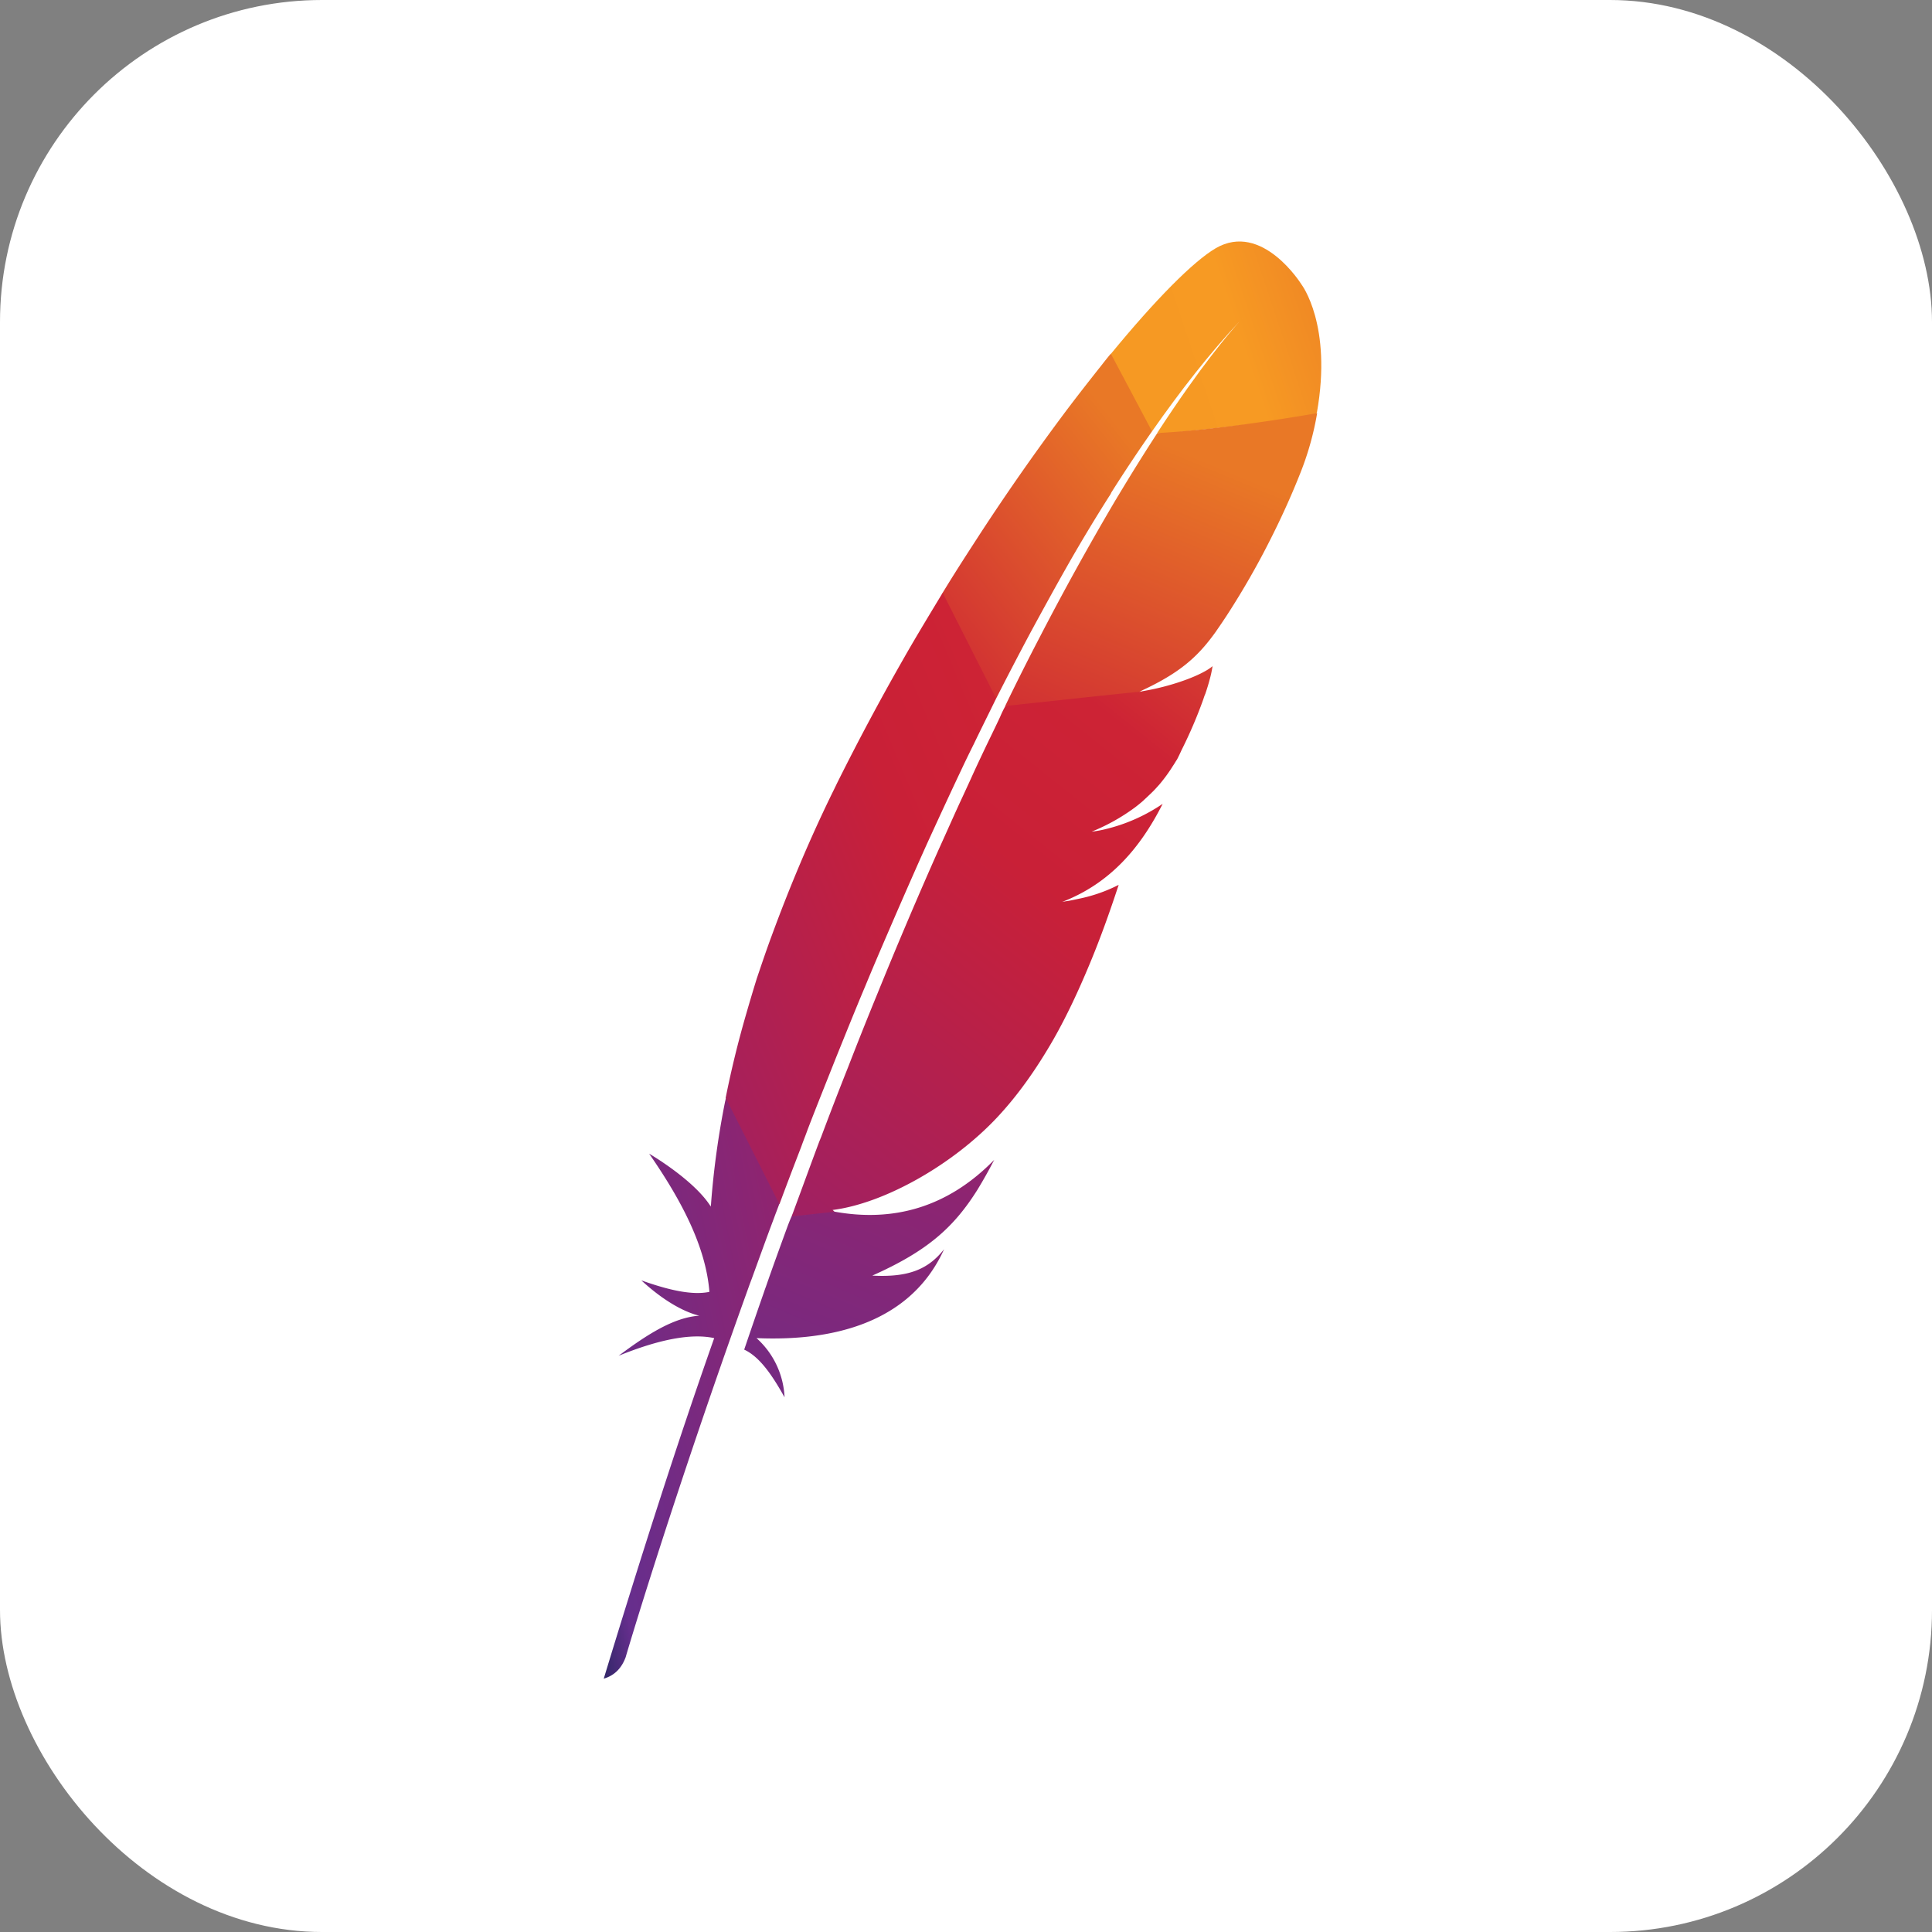 <svg
  xmlns="http://www.w3.org/2000/svg"
  width="48"
  height="48"
  viewBox="0 0 48 48"
>
  <rect x="0" y="0" width="48" height="48" fill="#808080" stroke="none"/>
  <rect width="48" height="48" fill="#fff" rx="8" />
  <path
    fill="url(#apache__a)"
    d="M30.203 6.168c-.557.328-1.49 1.268-2.605 2.626v.084l.975 1.803.049.035c.717-1.024 1.441-1.95 2.18-2.737.055-.063.083-.09.083-.09-.028.027-.056.062-.083.09-.237.265-.961 1.1-2.048 2.772l.125.028s2.542-.251 3.768-.46l.07-.063c.39-2.186-.383-3.19-.383-3.19s-.975-1.573-2.131-.898z"
  />
  <path
    fill="url(#apache__b)"
    d="M25.613 15.695c.314-.578.627-1.149.94-1.699a42.15 42.15 0 011.003-1.664.442.442 0 00.056-.098c.334-.529.669-1.03 1.01-1.518l-1.024-1.929c-.076.09-.153.188-.23.286-.292.369-.599.759-.912 1.176a57.711 57.711 0 00-2.117 3.03c-.293.453-.592.912-.885 1.393-.014.02-.02.034-.034.055v.077l1.274 2.528.056.02a91.85 91.85 0 01.863-1.657z"
  />
  <path
    fill="url(#apache__c)"
    d="M20.063 28.07c.23-.598.474-1.204.717-1.817.237-.585.474-1.177.724-1.769.244-.592.502-1.184.76-1.783.264-.605.529-1.211.8-1.81.272-.592.544-1.184.822-1.77a26.4 26.4 0 01.307-.633c.174-.362.355-.724.529-1.08.007-.02.02-.034.028-.055l-1.33-2.626-.063.105c-.306.508-.62 1.024-.92 1.553a60.971 60.971 0 00-1.622 3.036c-.049.098-.09.188-.14.286-.292.599-.55 1.17-.786 1.727a39.7 39.7 0 00-.71 1.797c-.14.376-.258.73-.377 1.08-.09.291-.18.591-.264.884-.202.696-.37 1.385-.509 2.082l.021.083 1.275 2.535.041.021c.175-.473.356-.947.544-1.434.049-.14.104-.272.153-.411z"
  />
  <path
    fill="url(#apache__d)"
    d="M18.015 27.367a21.045 21.045 0 00-.348 2.521c0 .028-.007.056-.007.09-.418-.668-1.532-1.315-1.532-1.315.801 1.156 1.407 2.305 1.497 3.433-.424.09-1.01-.042-1.692-.286.704.648 1.233.83 1.442.878-.648.042-1.323.487-2.006.996.996-.404 1.797-.564 2.375-.439-.912 2.584-1.825 5.439-2.744 8.461.279-.083.446-.271.543-.529.16-.55 1.247-4.144 2.94-8.872l.145-.404c.014-.035.028-.077.042-.111.181-.495.362-1.003.557-1.519.042-.118.09-.236.133-.355v-.007l-1.33-2.632c0 .035-.008.062-.015.09z"
  />
  <path
    fill="url(#apache__e)"
    d="M28.754 10.758c-.3.46-.627.982-.982 1.574-.02.028-.035.062-.055.09a70.171 70.171 0 00-1.887 3.412c-.28.537-.565 1.101-.857 1.707l.062.028 3.239-.348.076-.056c.982-.453 1.42-.864 1.846-1.456.111-.16.23-.334.341-.508.348-.543.69-1.135.989-1.727.292-.571.55-1.142.752-1.65a7.324 7.324 0 00.446-1.56c-1.31.23-2.918.445-3.97.494z"
  />
  <path
    fill="url(#apache__f)"
    d="M24.847 17.812c-.111.237-.23.481-.348.725-.125.264-.258.543-.383.822l-.195.424c-.202.432-.397.878-.606 1.337a120.498 120.498 0 00-1.518 3.573 100.47 100.47 0 00-.731 1.832 91.942 91.942 0 00-.669 1.734c-.014.027-.02.055-.035.083-.222.592-.44 1.194-.67 1.814-.007.014-.019.05-.026.064l.048.01.969-.103.054-.023c-.02-.007-.033-.035-.054-.042 1.281-.16 2.987-1.12 4.095-2.305.508-.543.968-1.19 1.4-1.943.32-.564.612-1.184.898-1.873.25-.599.487-1.254.717-1.957a3.867 3.867 0 01-1.003.348c-.062.014-.132.028-.202.042-.07.014-.139.02-.202.035 1.198-.46 1.95-1.351 2.5-2.438a4.314 4.314 0 01-1.441.634 2.81 2.81 0 01-.258.049c-.02 0-.042.007-.062.007a4.89 4.89 0 001.072-.6 3.58 3.58 0 00.188-.152c.09-.084.181-.168.265-.251.055-.056.104-.111.16-.174.118-.14.23-.293.334-.46.035-.049.063-.104.098-.153.041-.077.076-.153.111-.23a11.295 11.295 0 00.543-1.267c.014-.042.028-.09.049-.133.042-.125.077-.236.104-.34.042-.147.063-.265.077-.35a1.195 1.195 0 01-.14.098c-.361.216-.981.411-1.483.502l.99-.112-.99.112c-.07.014-.118.02-.174.035.005-.005-1.112.113-3.35.354a2.589 2.589 0 00-.132.272z"
  />
  <path
    fill="url(#apache__g)"
    d="M19.562 30.48c-.175.48-.356.975-.53 1.477 0 .007-.007.014-.007.02-.027.07-.048.14-.076.216-.119.342-.223.641-.46 1.338.39.18.703.647 1.003 1.184a2.099 2.099 0 00-.697-1.47c1.93.084 3.594-.404 4.45-1.81.077-.126.147-.258.21-.398-.39.495-.878.704-1.783.655h-.007.007c1.344-.599 2.012-1.177 2.611-2.131.14-.23.279-.474.418-.745-1.177 1.205-2.535 1.546-3.963 1.288l-1.072.119c-.035.076-.07.167-.104.257z"
  />
  <defs>
    <linearGradient
      id="apache__a"
      x1="28.454"
      x2="35.84"
      y1="9.054"
      y2="6.595"
      gradientUnits="userSpaceOnUse"
    >
      <stop stop-color="#F69923" />
      <stop offset=".312" stop-color="#F79A23" />
      <stop offset=".838" stop-color="#E97826" />
    </linearGradient>
    <linearGradient
      id="apache__b"
      x1="12.097"
      x2="37.326"
      y1="42.594"
      y2="22.638"
      gradientUnits="userSpaceOnUse"
    >
      <stop offset=".323" stop-color="#9E2064" />
      <stop offset=".63" stop-color="#C92037" />
      <stop offset=".751" stop-color="#CD2335" />
      <stop offset="1" stop-color="#E97826" />
    </linearGradient>
    <linearGradient
      id="apache__c"
      x1="12.65"
      x2="37.219"
      y1="40.612"
      y2="30.297"
      gradientUnits="userSpaceOnUse"
    >
      <stop offset=".323" stop-color="#9E2064" />
      <stop offset=".63" stop-color="#C92037" />
      <stop offset=".751" stop-color="#CD2335" />
      <stop offset="1" stop-color="#E97826" />
    </linearGradient>
    <linearGradient
      id="apache__d"
      x1="14.201"
      x2="25.13"
      y1="38.44"
      y2="36.3"
      gradientUnits="userSpaceOnUse"
    >
      <stop stop-color="#282662" />
      <stop offset=".095" stop-color="#662E8D" />
      <stop offset=".788" stop-color="#9F2064" />
      <stop offset=".949" stop-color="#CD2032" />
    </linearGradient>
    <linearGradient
      id="apache__e"
      x1="14.913"
      x2="28.674"
      y1="44.139"
      y2="10.918"
      gradientUnits="userSpaceOnUse"
    >
      <stop offset=".323" stop-color="#9E2064" />
      <stop offset=".63" stop-color="#C92037" />
      <stop offset=".751" stop-color="#CD2335" />
      <stop offset="1" stop-color="#E97826" />
    </linearGradient>
    <linearGradient
      id="apache__f"
      x1="16.017"
      x2="37.846"
      y1="42.228"
      y2="14.829"
      gradientUnits="userSpaceOnUse"
    >
      <stop offset=".323" stop-color="#9E2064" />
      <stop offset=".63" stop-color="#C92037" />
      <stop offset=".751" stop-color="#CD2335" />
      <stop offset="1" stop-color="#E97826" />
    </linearGradient>
    <linearGradient
      id="apache__g"
      x1="17.208"
      x2="25.513"
      y1="40.174"
      y2="20.422"
      gradientUnits="userSpaceOnUse"
    >
      <stop stop-color="#282662" />
      <stop offset=".095" stop-color="#662E8D" />
      <stop offset=".788" stop-color="#9F2064" />
      <stop offset=".949" stop-color="#CD2032" />
    </linearGradient>
  </defs>
</svg>
